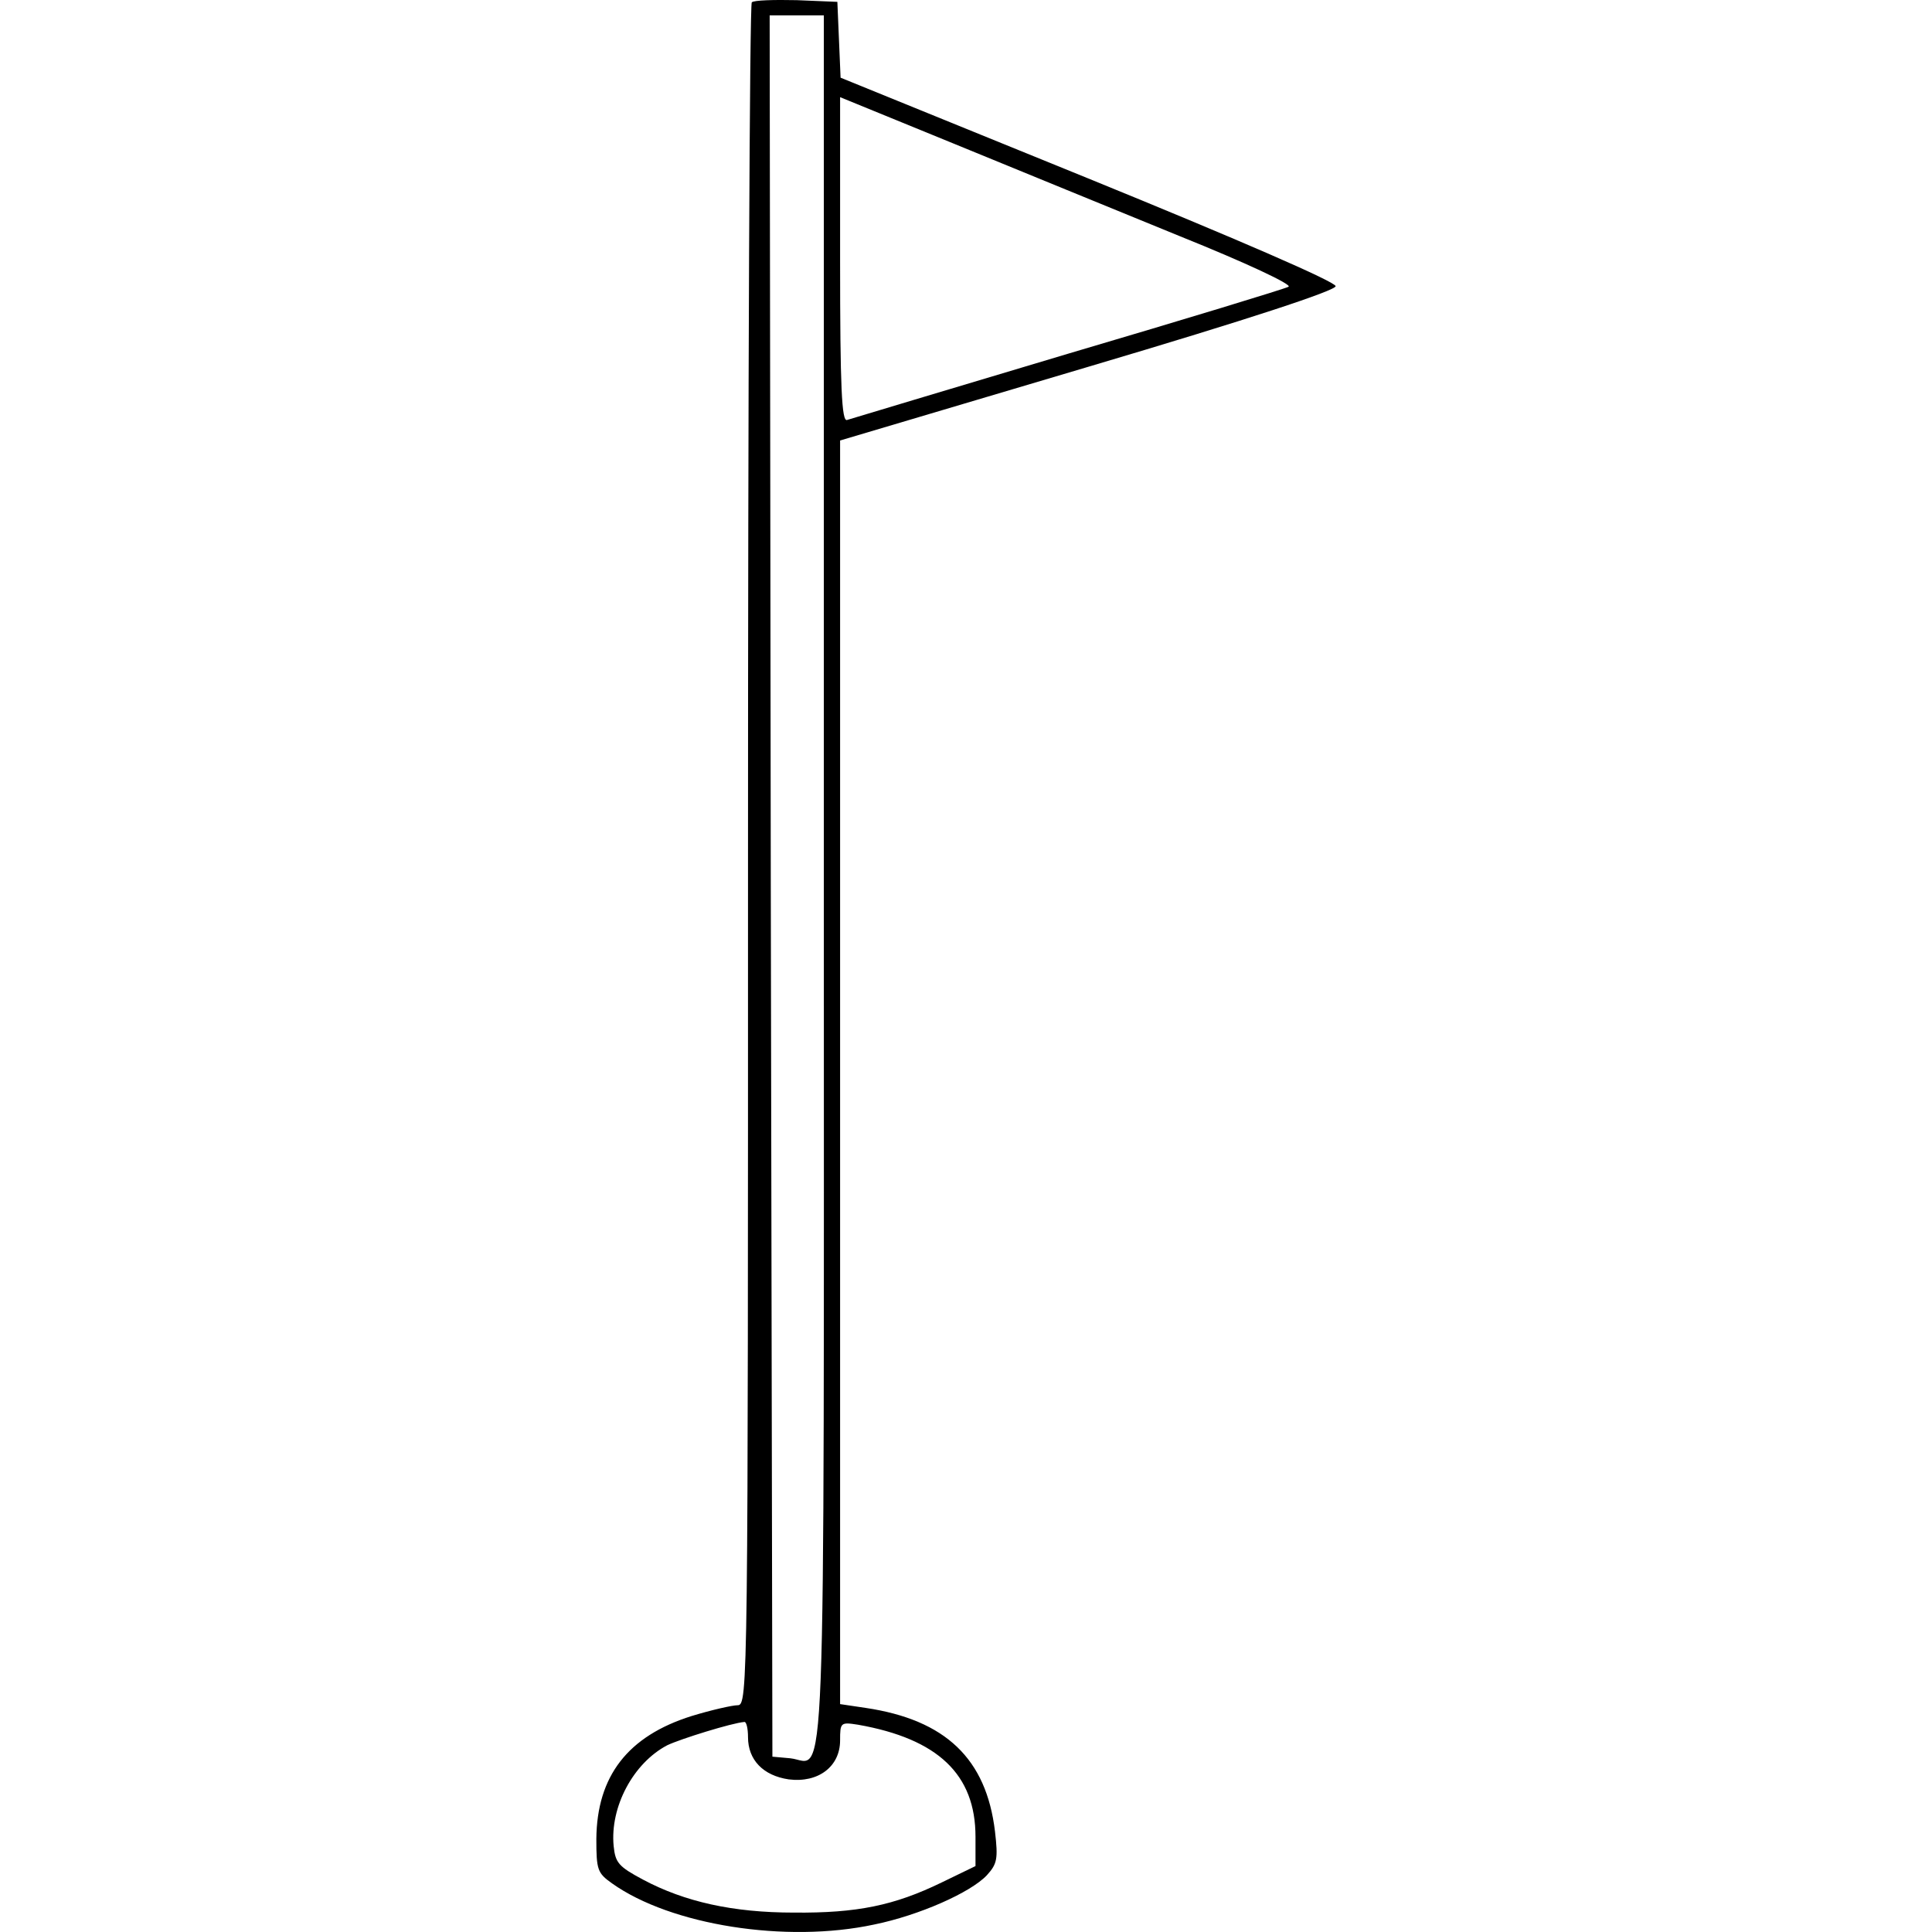 <svg width="24" height="24" viewBox="0 0 24 24" fill="none" xmlns="http://www.w3.org/2000/svg">
<path d="M9.339 0.029C9.312 0.056 9.292 4.826 9.292 10.633C9.292 20.94 9.292 21.183 9.164 21.183C9.097 21.183 8.834 21.243 8.592 21.317C7.798 21.566 7.415 22.064 7.408 22.844C7.408 23.228 7.422 23.268 7.603 23.396C8.33 23.914 9.763 24.143 10.86 23.907C11.418 23.793 12.057 23.51 12.259 23.295C12.387 23.154 12.4 23.093 12.36 22.75C12.252 21.849 11.748 21.364 10.752 21.216L10.436 21.169V13.317V5.472L13.517 4.557C15.536 3.959 16.592 3.609 16.592 3.555C16.592 3.501 15.367 2.97 13.517 2.216L10.442 0.965L10.422 0.494L10.402 0.023L9.897 0.002C9.615 -0.004 9.366 0.002 9.339 0.029ZM10.234 10.949C10.234 22.784 10.268 21.889 9.817 21.842L9.595 21.822L9.575 11.003L9.561 0.191H9.897H10.234V10.949ZM14.661 2.936C15.482 3.266 16.054 3.535 16.007 3.562C15.96 3.588 14.722 3.965 13.261 4.396C11.802 4.833 10.564 5.203 10.523 5.217C10.456 5.244 10.436 4.82 10.436 3.232V1.207L11.835 1.779C12.602 2.095 13.874 2.613 14.661 2.936ZM9.292 21.579C9.292 21.862 9.48 22.057 9.797 22.104C10.167 22.151 10.436 21.943 10.436 21.62C10.436 21.398 10.442 21.391 10.658 21.425C11.653 21.6 12.118 22.044 12.118 22.817V23.181L11.701 23.383C11.108 23.672 10.644 23.766 9.864 23.759C9.104 23.759 8.505 23.625 7.987 23.349C7.684 23.187 7.644 23.14 7.623 22.932C7.576 22.447 7.866 21.902 8.289 21.68C8.458 21.6 9.09 21.404 9.245 21.391C9.272 21.384 9.292 21.472 9.292 21.579Z" fill="black"/>
</svg>
